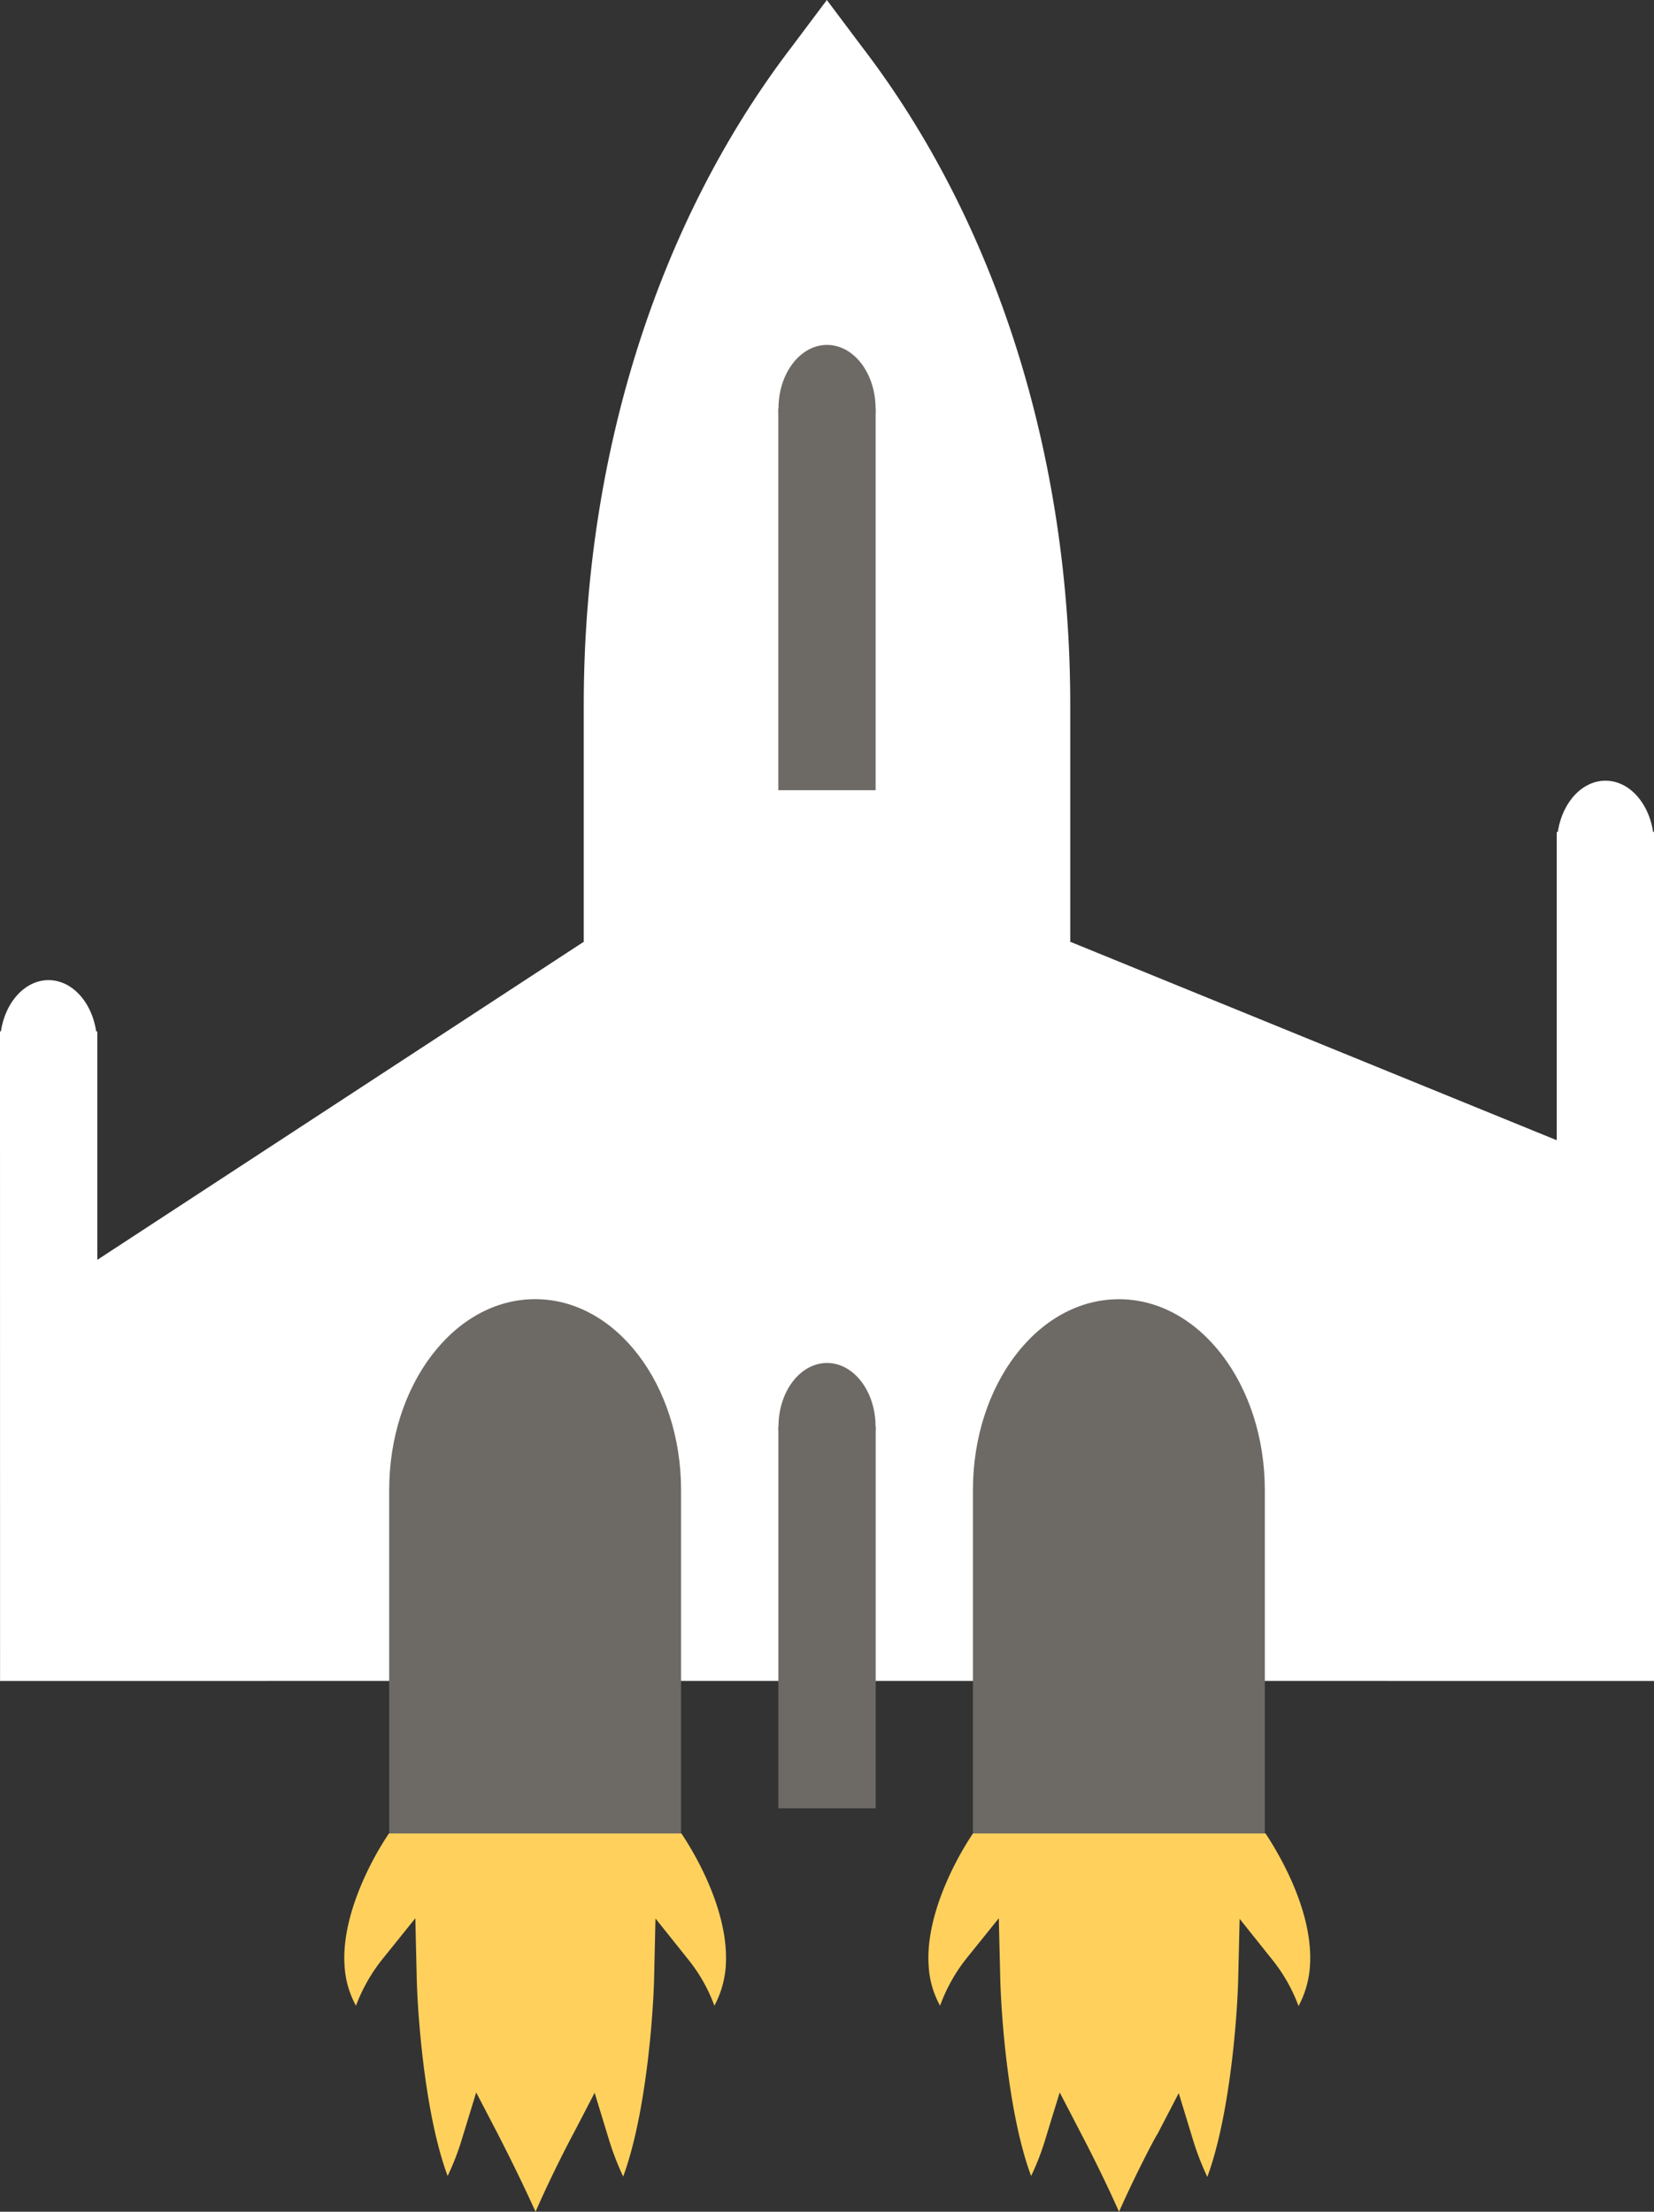 <svg xmlns="http://www.w3.org/2000/svg" viewBox="0 0 290.31 388.16"><rect x="0" y="0" width="290.31" height="388.16" fill="#333333" stroke="none"/><defs><style>.cls-1{fill:#fff;}.cls-2{fill:#6d6a66;}.cls-3{fill:#ffd15c;}</style></defs><title>spaceship_left</title><g id="Calque_2" data-name="Calque 2"><g id="Calque_2-2" data-name="Calque 2"><polygon class="cls-1" points="102.46 165.28 17.08 221.1 17.08 181.01 0 181.01 0.01 295.01 102.46 295 119.54 230 102.46 165.28"/><polygon class="cls-1" points="273.24 146.01 273.24 200.11 187.85 165.28 170.77 221.03 187.85 295 290.31 295.01 290.31 146.01 273.24 146.01"/><path class="cls-1" d="M151.13,8l-6-8-6,8C115.44,38.86,102.46,80,102.46,123.72V295h85.39V123.72C187.85,80,174.87,38.86,151.13,8Z"/><rect class="cls-2" x="136.61" y="71.68" width="17.08" height="67"/><rect class="cls-2" x="136.62" y="250.35" width="17.08" height="67"/><path class="cls-2" d="M119.54,261.51v67H68.31v-67C68.31,243,79.75,228,93.93,228S119.54,243,119.54,261.51Z"/><path class="cls-2" d="M222,261.51v67H170.77v-67c0-18.54,11.44-33.5,25.62-33.5S222,243,222,261.51Z"/><path class="cls-3" d="M196.41,388.16c-2.94-6.65-6.47-13.36-6.69-13.78L186,367.22l-2.46,8a43.92,43.92,0,0,1-2.56,6.66c-4-10.73-5.28-28.17-5.42-34.91l-.25-10.32-5.74,7.13A29.56,29.56,0,0,0,165,352a16.25,16.25,0,0,1-2-7c-.61-8.75,4.72-18.72,7.78-23.23h51.35c2.39,3.62,8.45,13.78,7.79,23.29a17.19,17.19,0,0,1-2,7,29.09,29.09,0,0,0-4.62-8.15l-5.72-7.16-.25,10.38c-.14,6.74-1.46,24.18-5.42,34.91a47.92,47.92,0,0,1-2.56-6.65l-2.46-8.05-3.72,7.16C202.91,374.77,199.36,381.51,196.41,388.16Z"/><path class="cls-3" d="M94,388.16c-3-6.65-6.47-13.36-6.69-13.78l-3.73-7.16-2.45,8a45,45,0,0,1-2.56,6.66c-4-10.73-5.28-28.17-5.43-34.91l-.24-10.32-5.74,7.13A29.88,29.88,0,0,0,62.48,352a16.39,16.39,0,0,1-2-7c-.61-8.75,4.72-18.72,7.79-23.23H119.6C122,325.34,128,335.5,127.39,345a17.2,17.2,0,0,1-2,7,28.6,28.6,0,0,0-4.62-8.15l-5.72-7.16-.24,10.38c-.15,6.74-1.46,24.18-5.43,34.91a49.43,49.43,0,0,1-2.55-6.65l-2.46-8.05-3.72,7.16C100.45,374.77,96.89,381.51,94,388.16Z"/><ellipse class="cls-1" cx="8.52" cy="183.16" rx="8.52" ry="11.15"/><ellipse class="cls-1" cx="281.79" cy="148.16" rx="8.52" ry="11.15"/><ellipse class="cls-2" cx="145.16" cy="250.35" rx="8.52" ry="11.15"/><ellipse class="cls-2" cx="145.16" cy="71.68" rx="8.52" ry="11.15"/></g></g></svg>